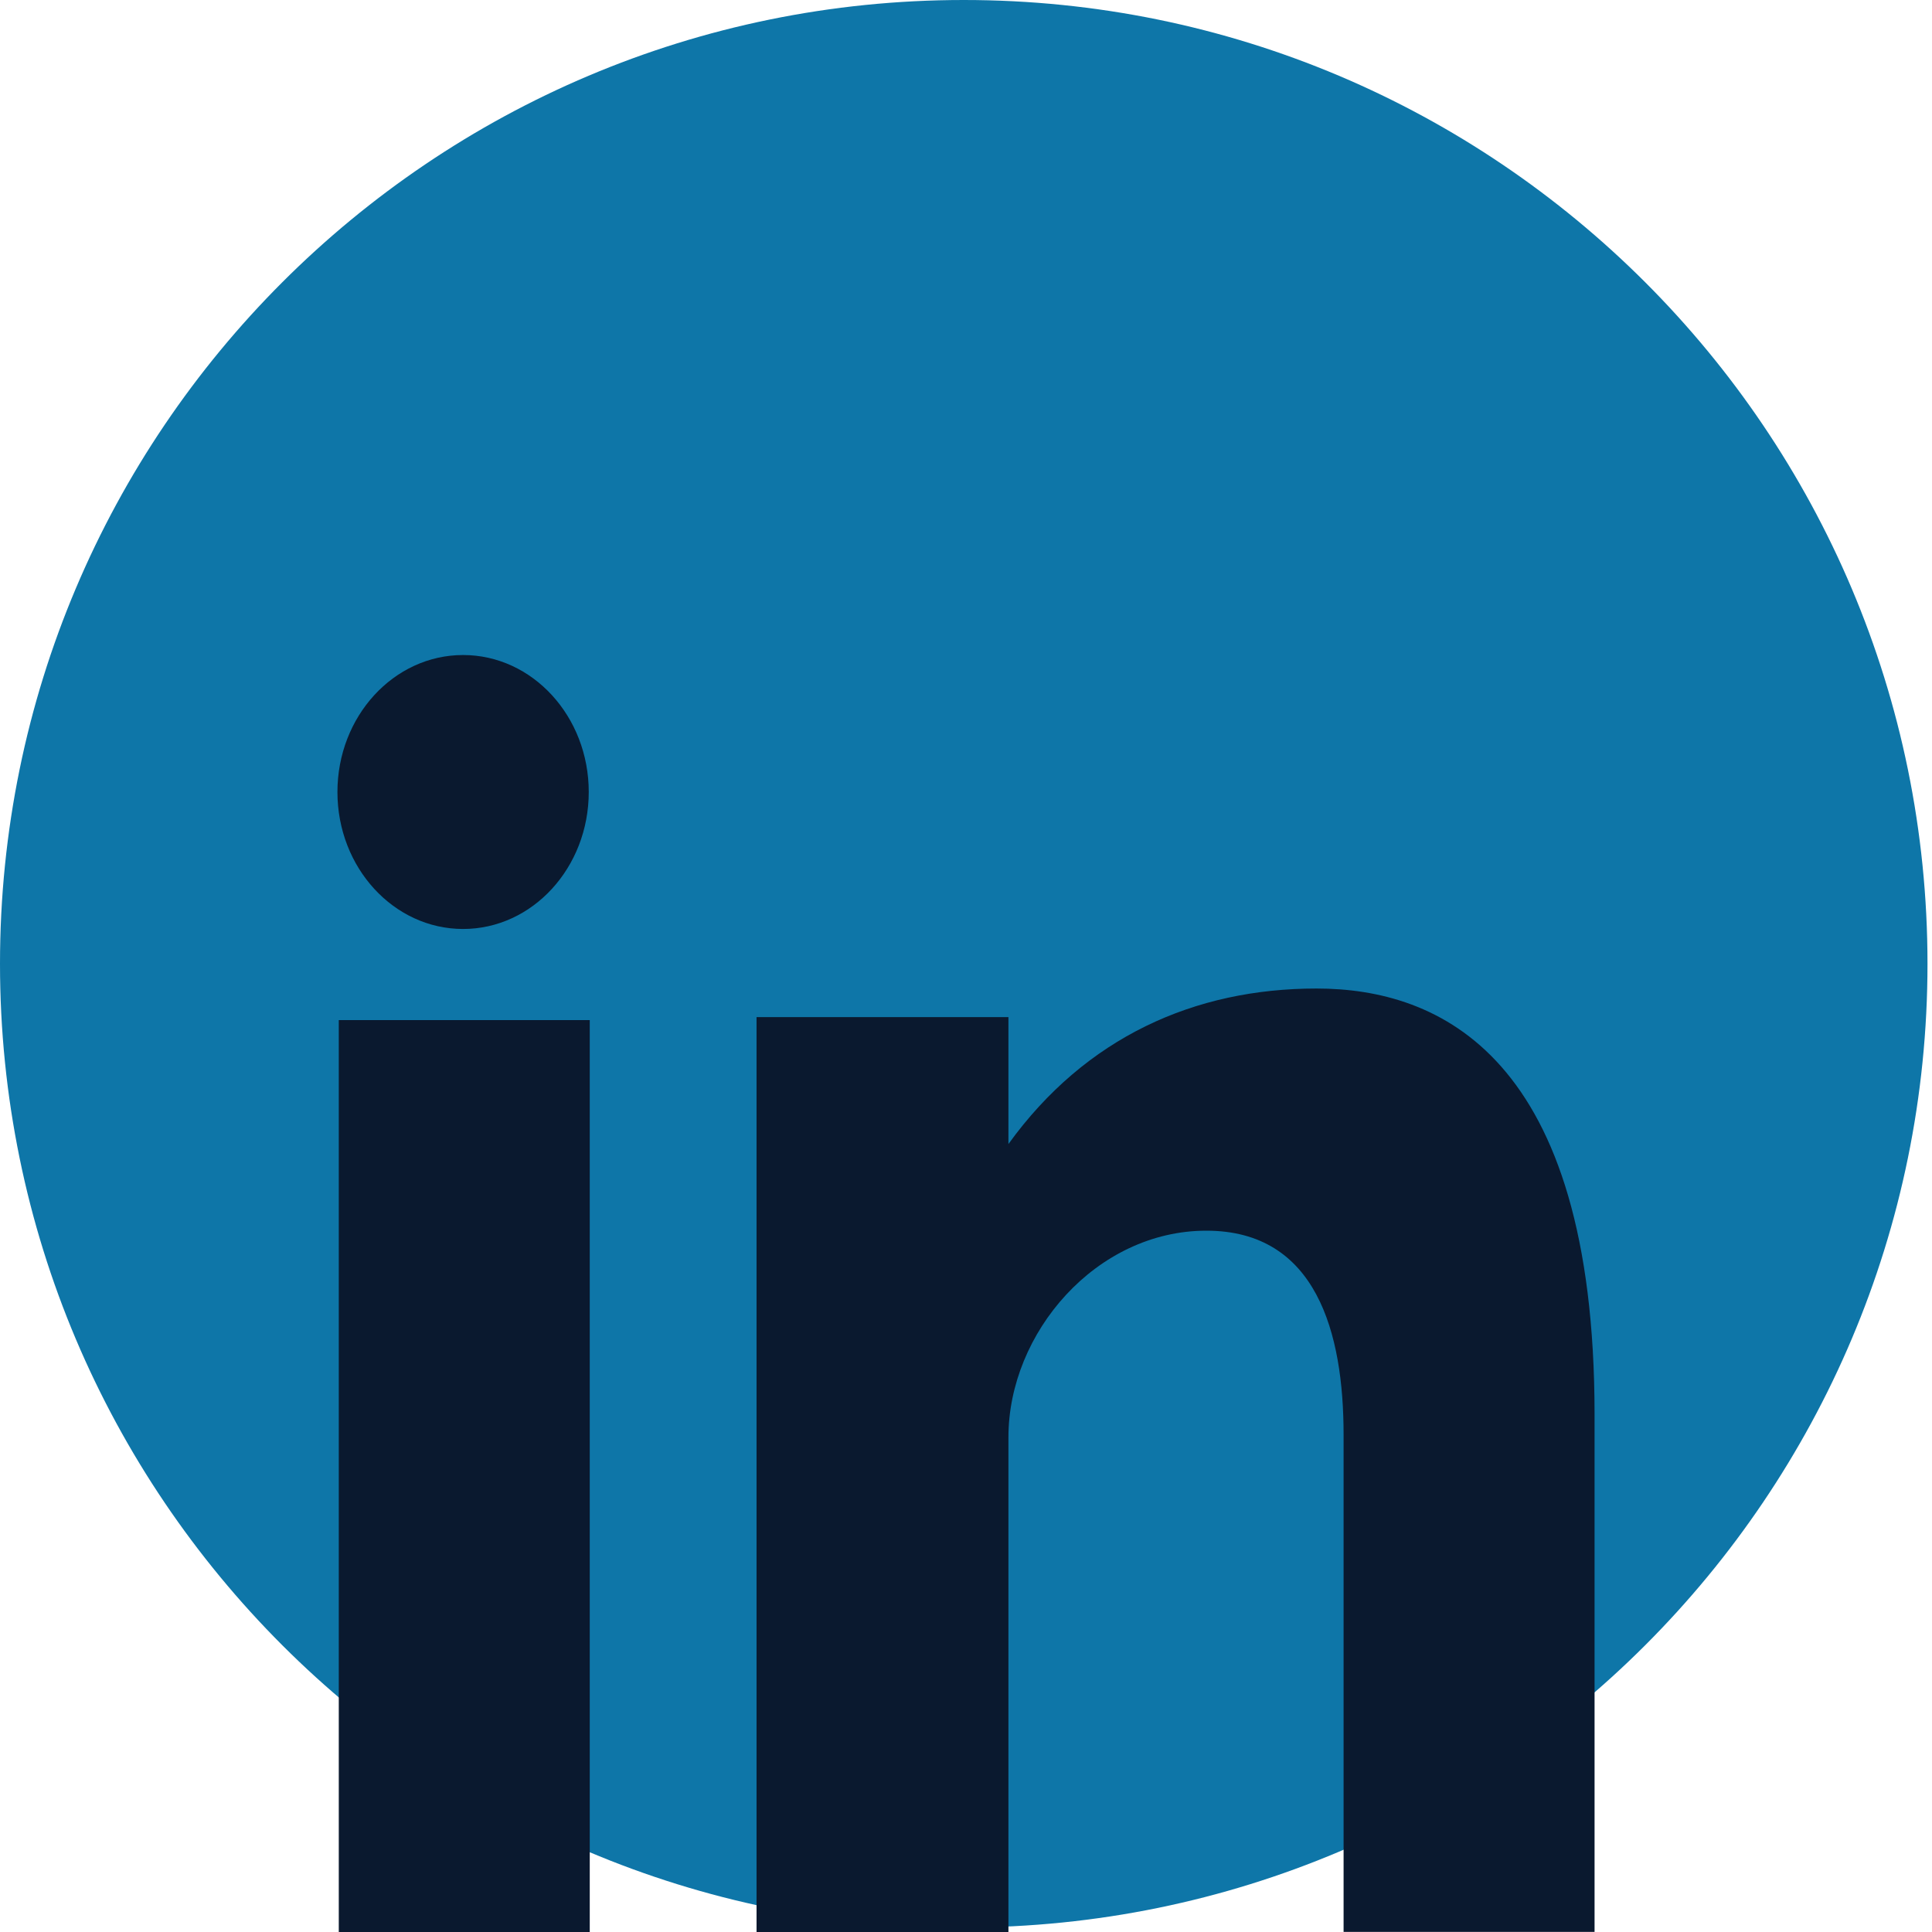 <svg width="292" height="292" viewBox="0 0 292 292" fill="none" xmlns="http://www.w3.org/2000/svg">

<path d="M145.659 0C226.109 0 291.319 65.219 291.319 145.66C291.319 226.101 226.109 291.319 145.659 291.319C65.209 291.319 0 226.1 0 145.66C0 65.22 65.21 0 145.659 0Z" fill="#0E76A8"/>
<path d="M51.203 291.998H89.135V154.177H51.203V291.998ZM198.978 149.403C180.57 149.403 164.098 156.732 152.413 172.908V153.724H114.343V292H152.413V217.224C152.413 201.421 165.695 186.004 182.33 186.004C198.966 186.004 203.068 201.421 203.068 216.837V291.986H241V213.76C240.999 159.423 217.4 149.403 198.978 149.403ZM69.992 140.404C80.475 140.404 88.983 131.129 88.983 119.701C88.983 108.273 80.475 99 69.992 99C59.508 99 51 108.275 51 119.703C51 131.131 59.508 140.404 69.992 140.404Z" fill="#0A192F"/>


</svg>
